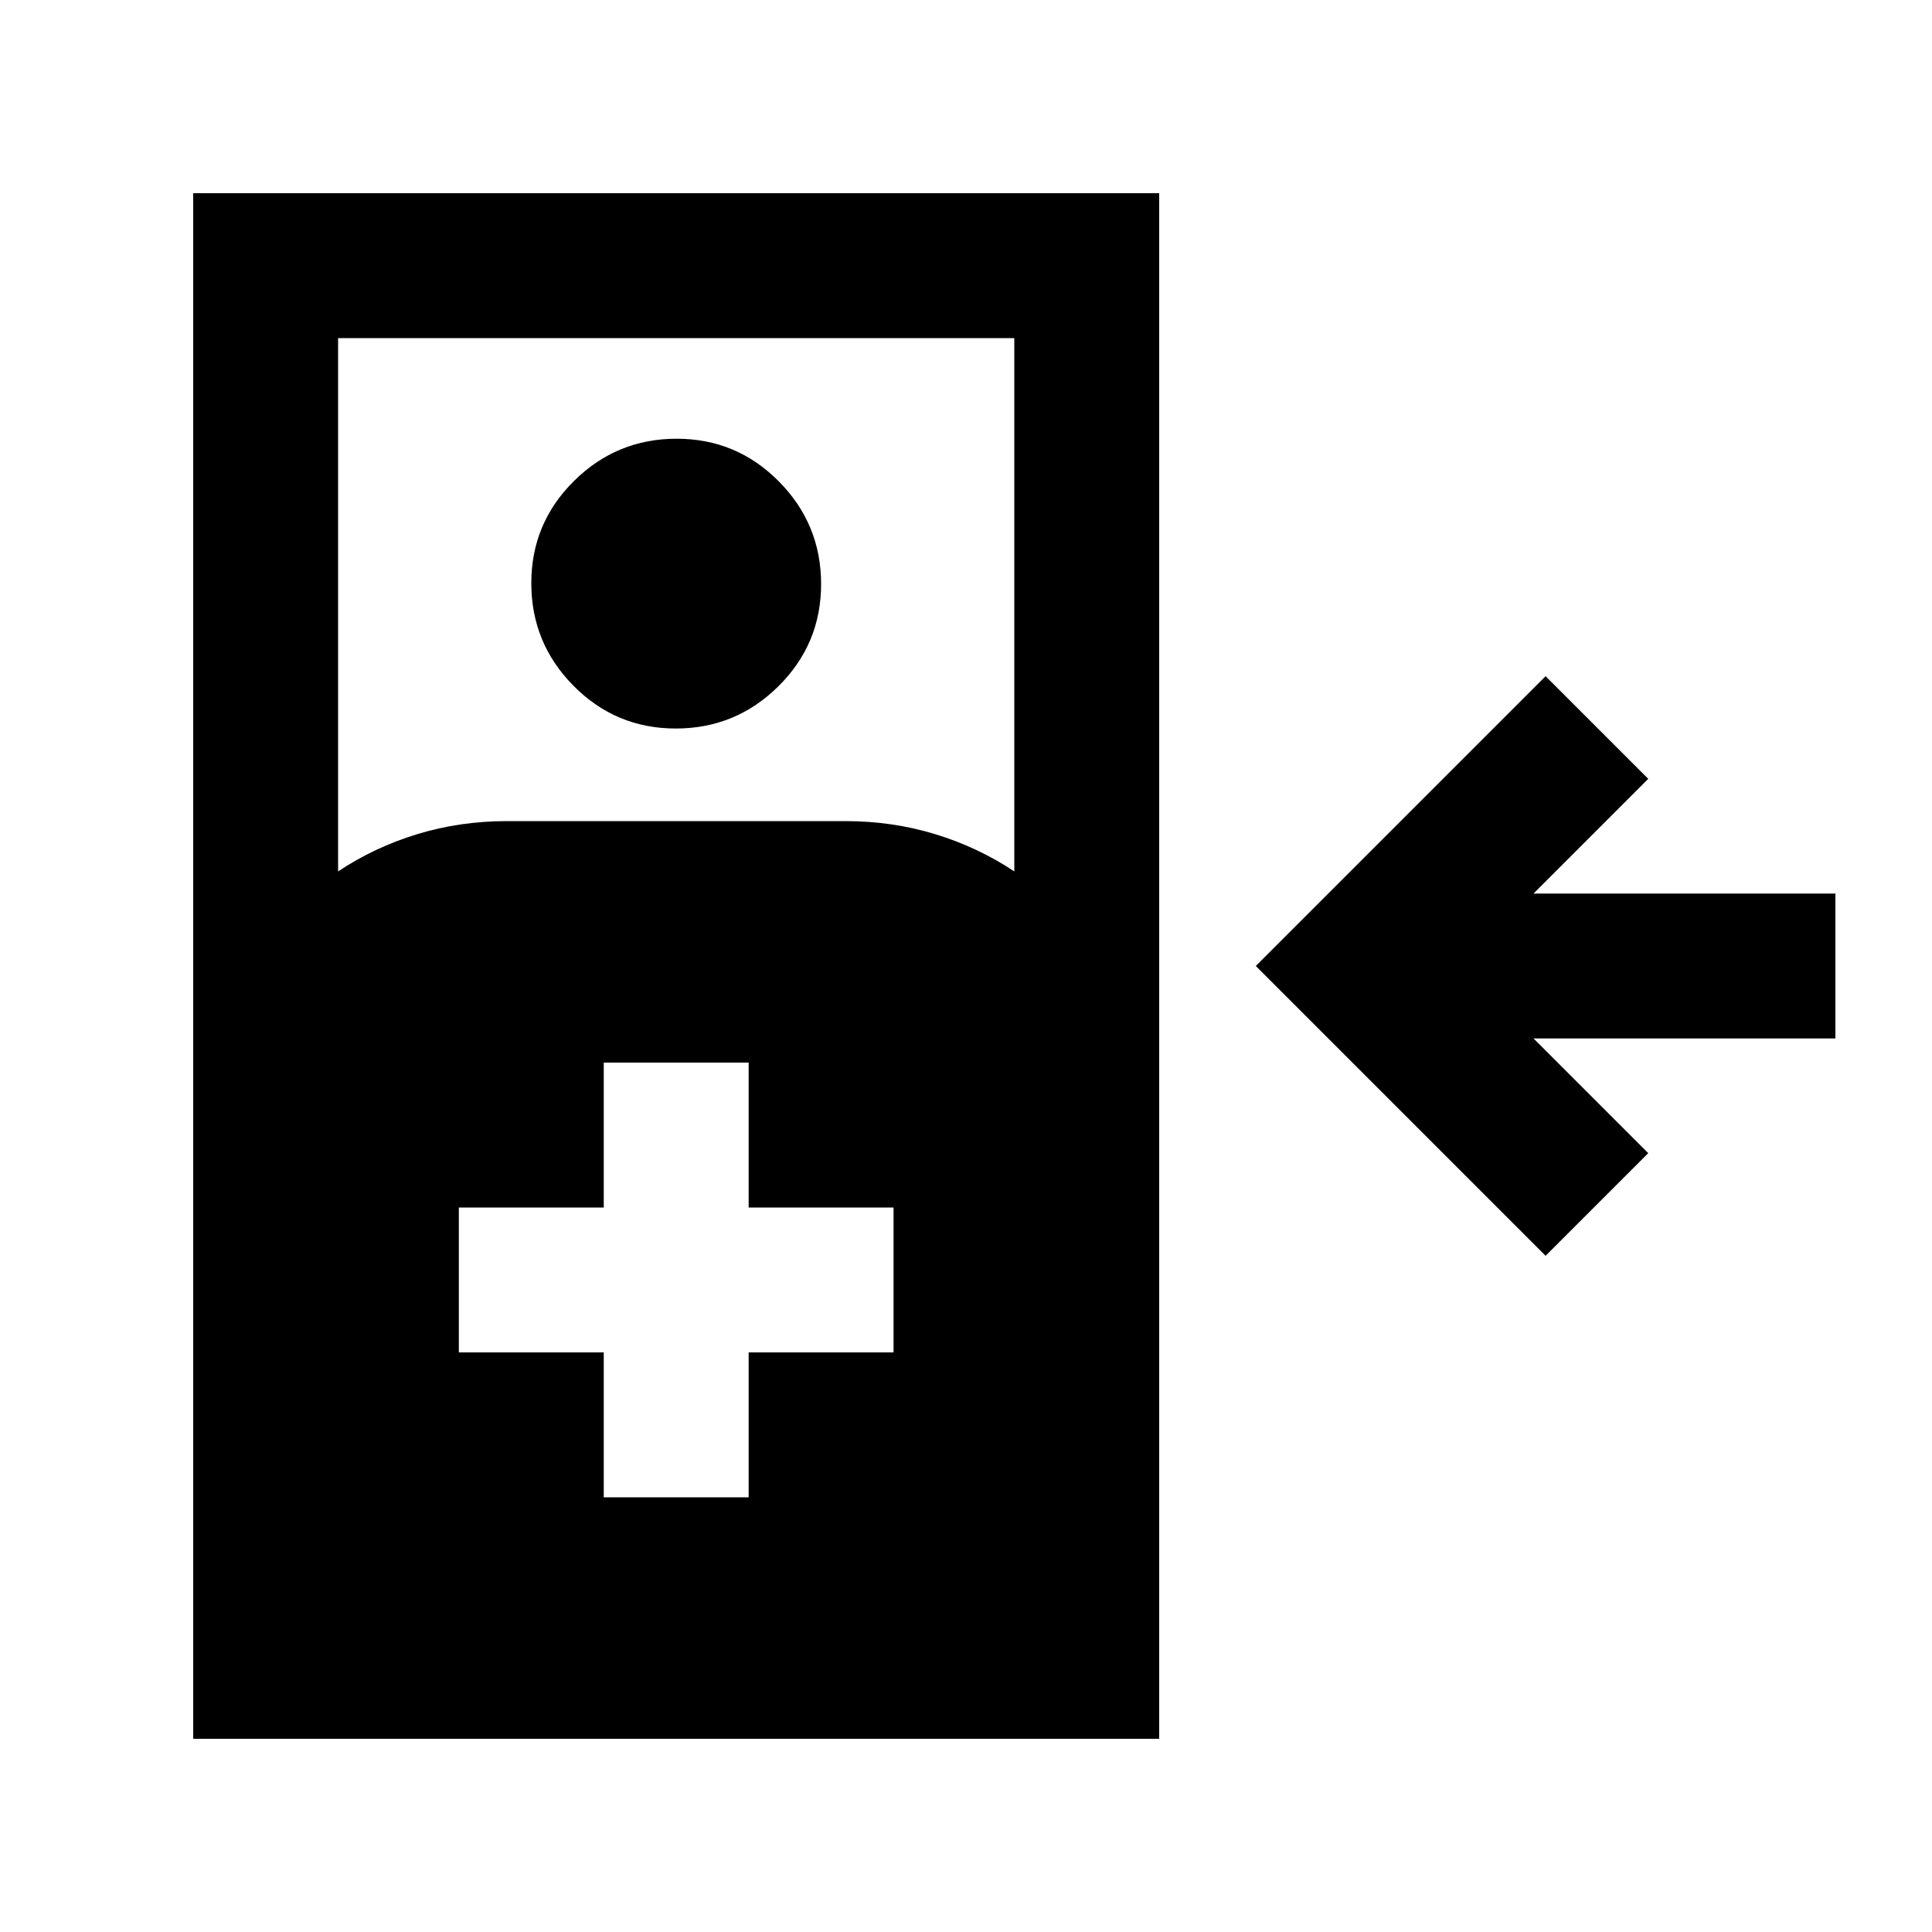<svg xmlns="http://www.w3.org/2000/svg" height="20" viewBox="0 -960 960 960" width="20"><path d="M768-336 624-480l144-144 51 51-57 57h150v72H762l57 57-51 51ZM96-96v-768h480v768H96Zm72-431q18-12 39.29-18.5T252-552h168q23.42 0 44.71 6.5T504-527v-265H168v265Zm167.79-71Q306-598 285-619.21t-21-51Q264-700 285.21-721t51-21Q366-742 387-720.79t21 51Q408-640 386.79-619t-51 21ZM300-216h72v-72h72v-72h-72v-72h-72v72h-72v72h72v72Z"/></svg>